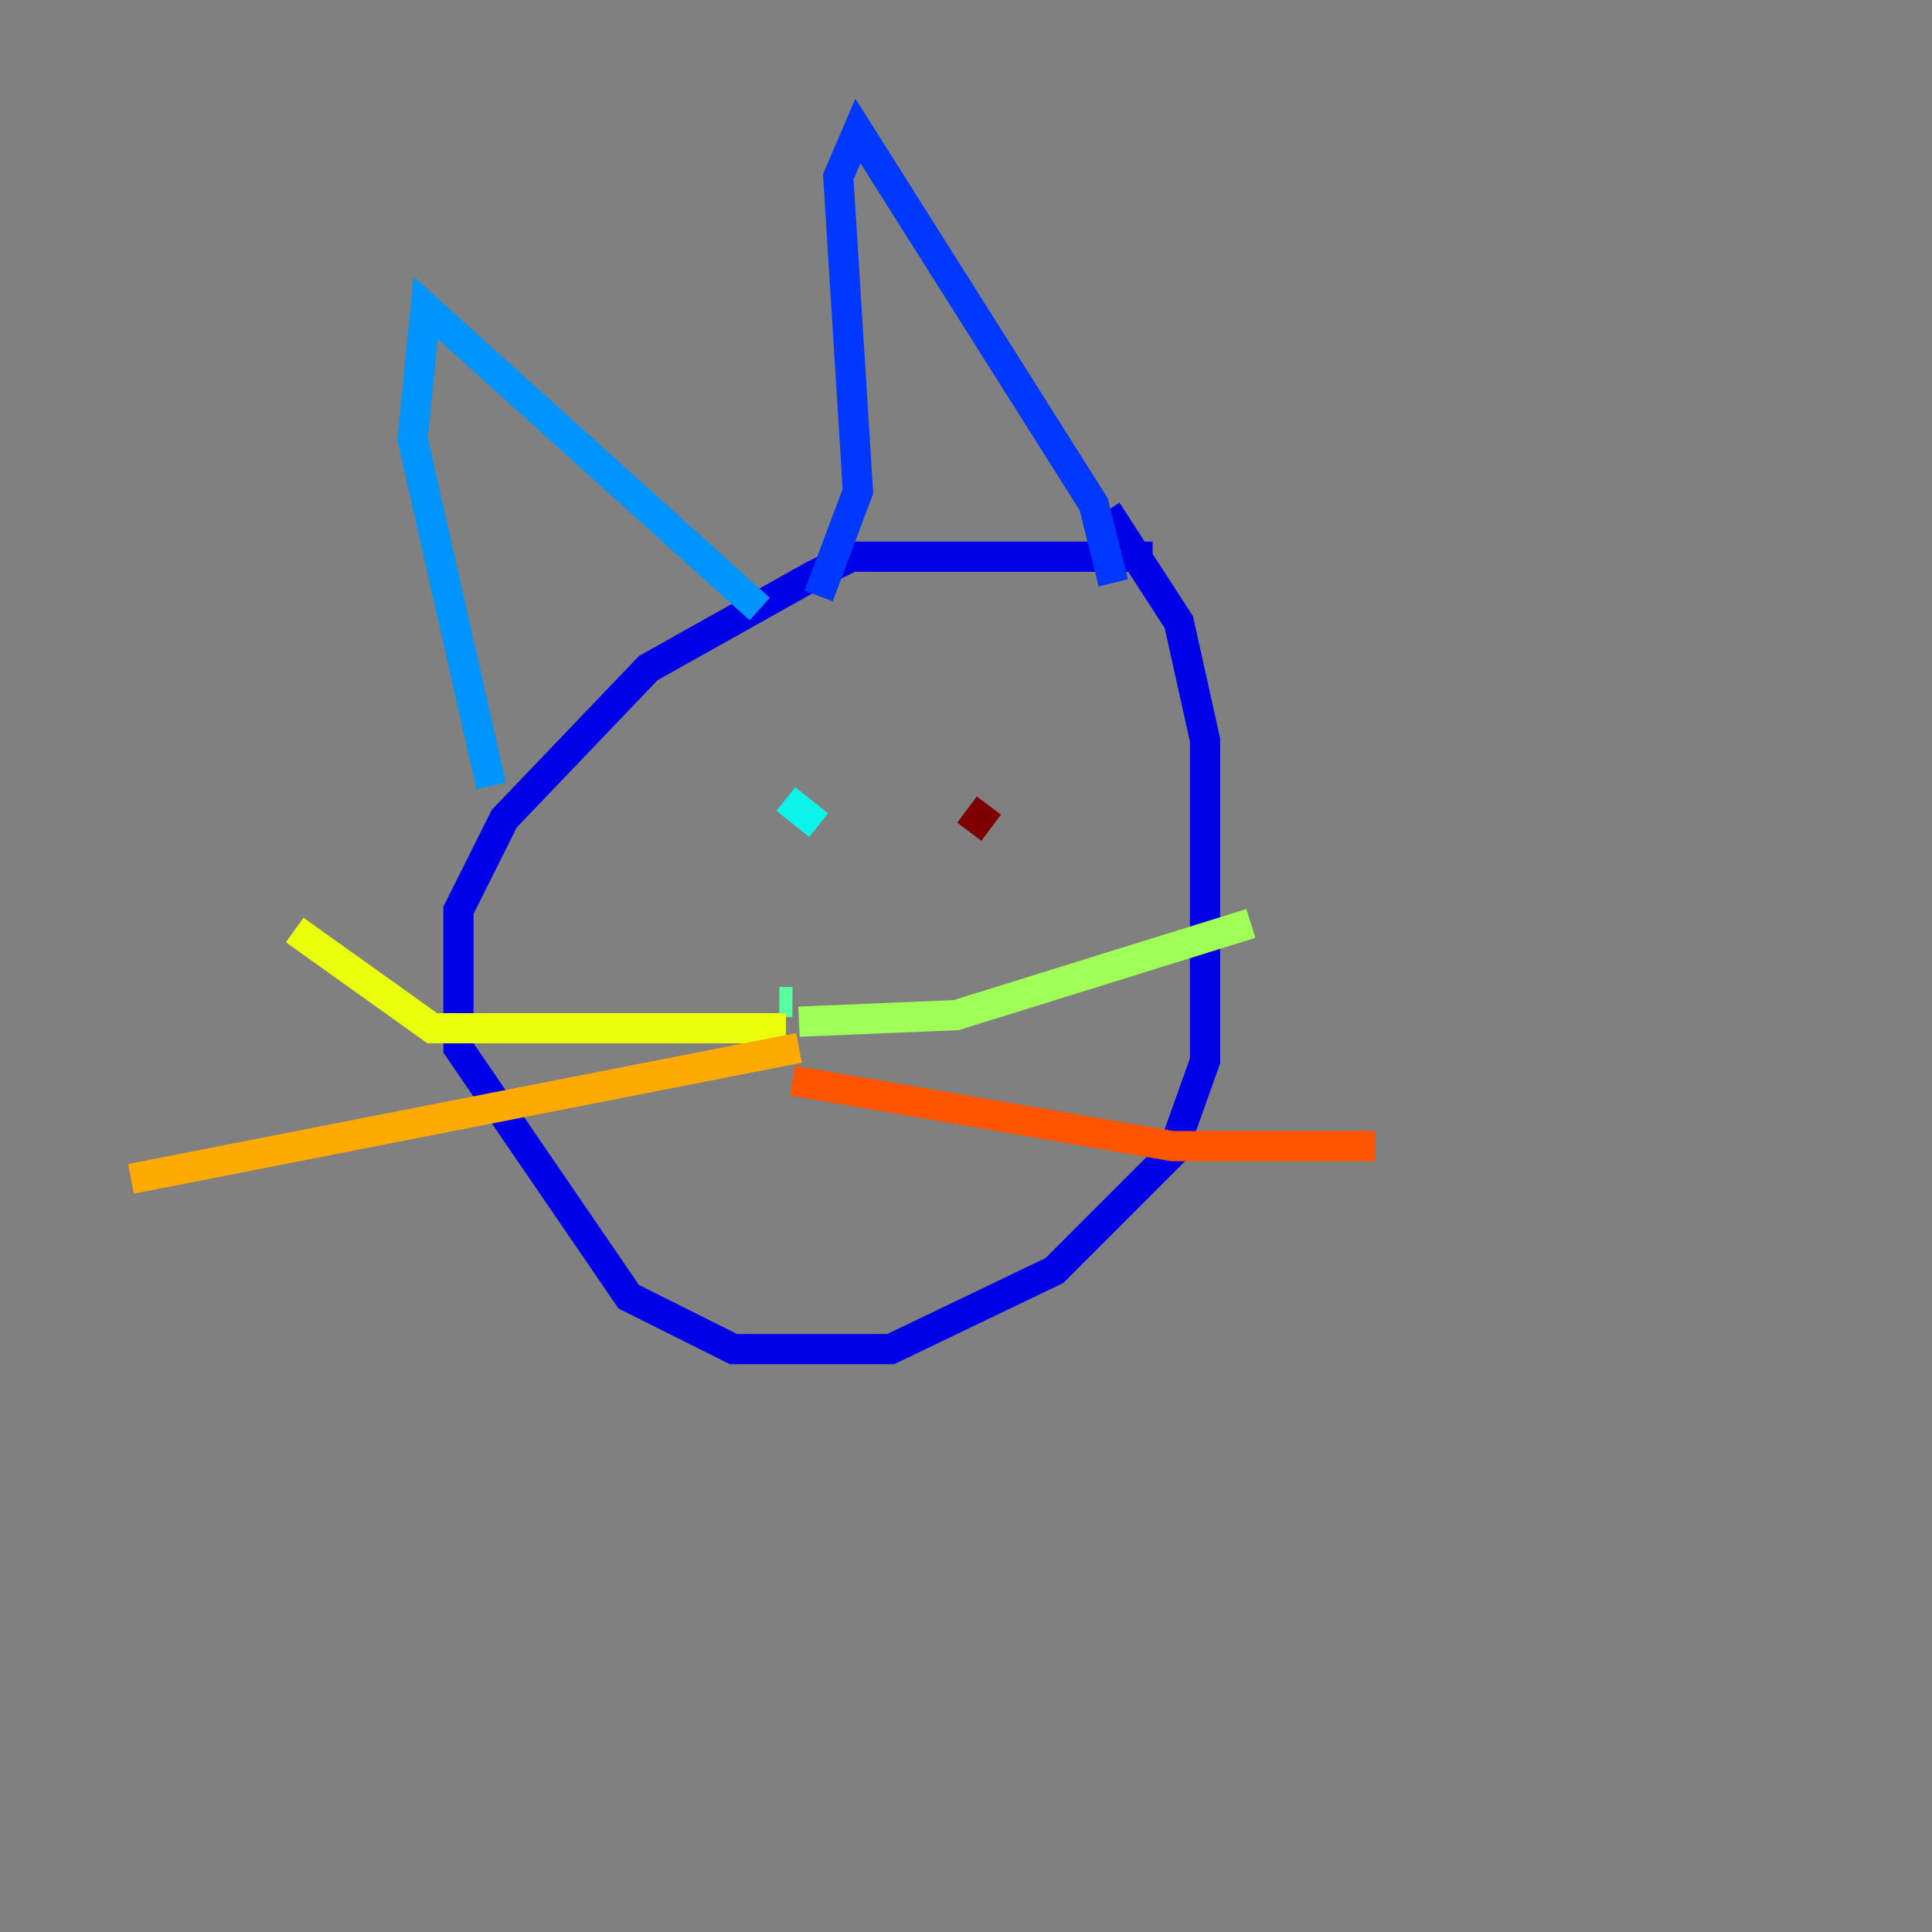 <?xml version="1.0" encoding="utf-8" ?>
<svg baseProfile="tiny" height="128" version="1.2" viewBox="0,0,128,128" width="128" xmlns="http://www.w3.org/2000/svg" xmlns:ev="http://www.w3.org/2001/xml-events" xmlns:xlink="http://www.w3.org/1999/xlink"><rect x="0" y="0" width="128" height="128" fill="#808080" stroke="none"/><defs /><polyline fill="none" points="66.82,119.322 66.82,119.322" stroke="#00007f" stroke-width="2" /><polyline fill="none" points="76.366,36.881 56.407,36.881 53.803,38.183 42.956,44.258 33.41,54.237 30.373,60.312 30.373,69.424 41.654,85.912 48.597,89.383 59.01,89.383 69.858,84.176 77.668,76.366 79.837,70.291 79.837,49.031 78.102,41.22 73.329,33.844" stroke="#0000e8" stroke-width="2" /><polyline fill="none" points="73.763,38.617 72.461,33.41 56.841,8.678 55.539,11.715 56.841,32.542 54.237,39.485" stroke="#0038ff" stroke-width="2" /><polyline fill="none" points="50.332,40.352 28.203,20.393 27.336,29.071 32.542,52.068" stroke="#0094ff" stroke-width="2" /><polyline fill="none" points="52.068,52.936 54.237,54.671" stroke="#0cf4ea" stroke-width="2" /><polyline fill="none" points="52.502,66.386 51.634,66.386" stroke="#56ffa0" stroke-width="2" /><polyline fill="none" points="52.936,67.688 63.349,67.254 82.875,61.18" stroke="#a0ff56" stroke-width="2" /><polyline fill="none" points="52.068,68.122 28.637,68.122 19.525,61.614" stroke="#eaff0c" stroke-width="2" /><polyline fill="none" points="52.936,69.424 8.678,78.102" stroke="#ffaa00" stroke-width="2" /><polyline fill="none" points="52.502,71.593 77.668,75.932 91.119,75.932" stroke="#ff5500" stroke-width="2" /><polyline fill="none" points="65.953,54.237 65.953,54.237" stroke="#e80000" stroke-width="2" /><polyline fill="none" points="65.519,53.37 64.217,55.105" stroke="#7f0000" stroke-width="2" /></svg>